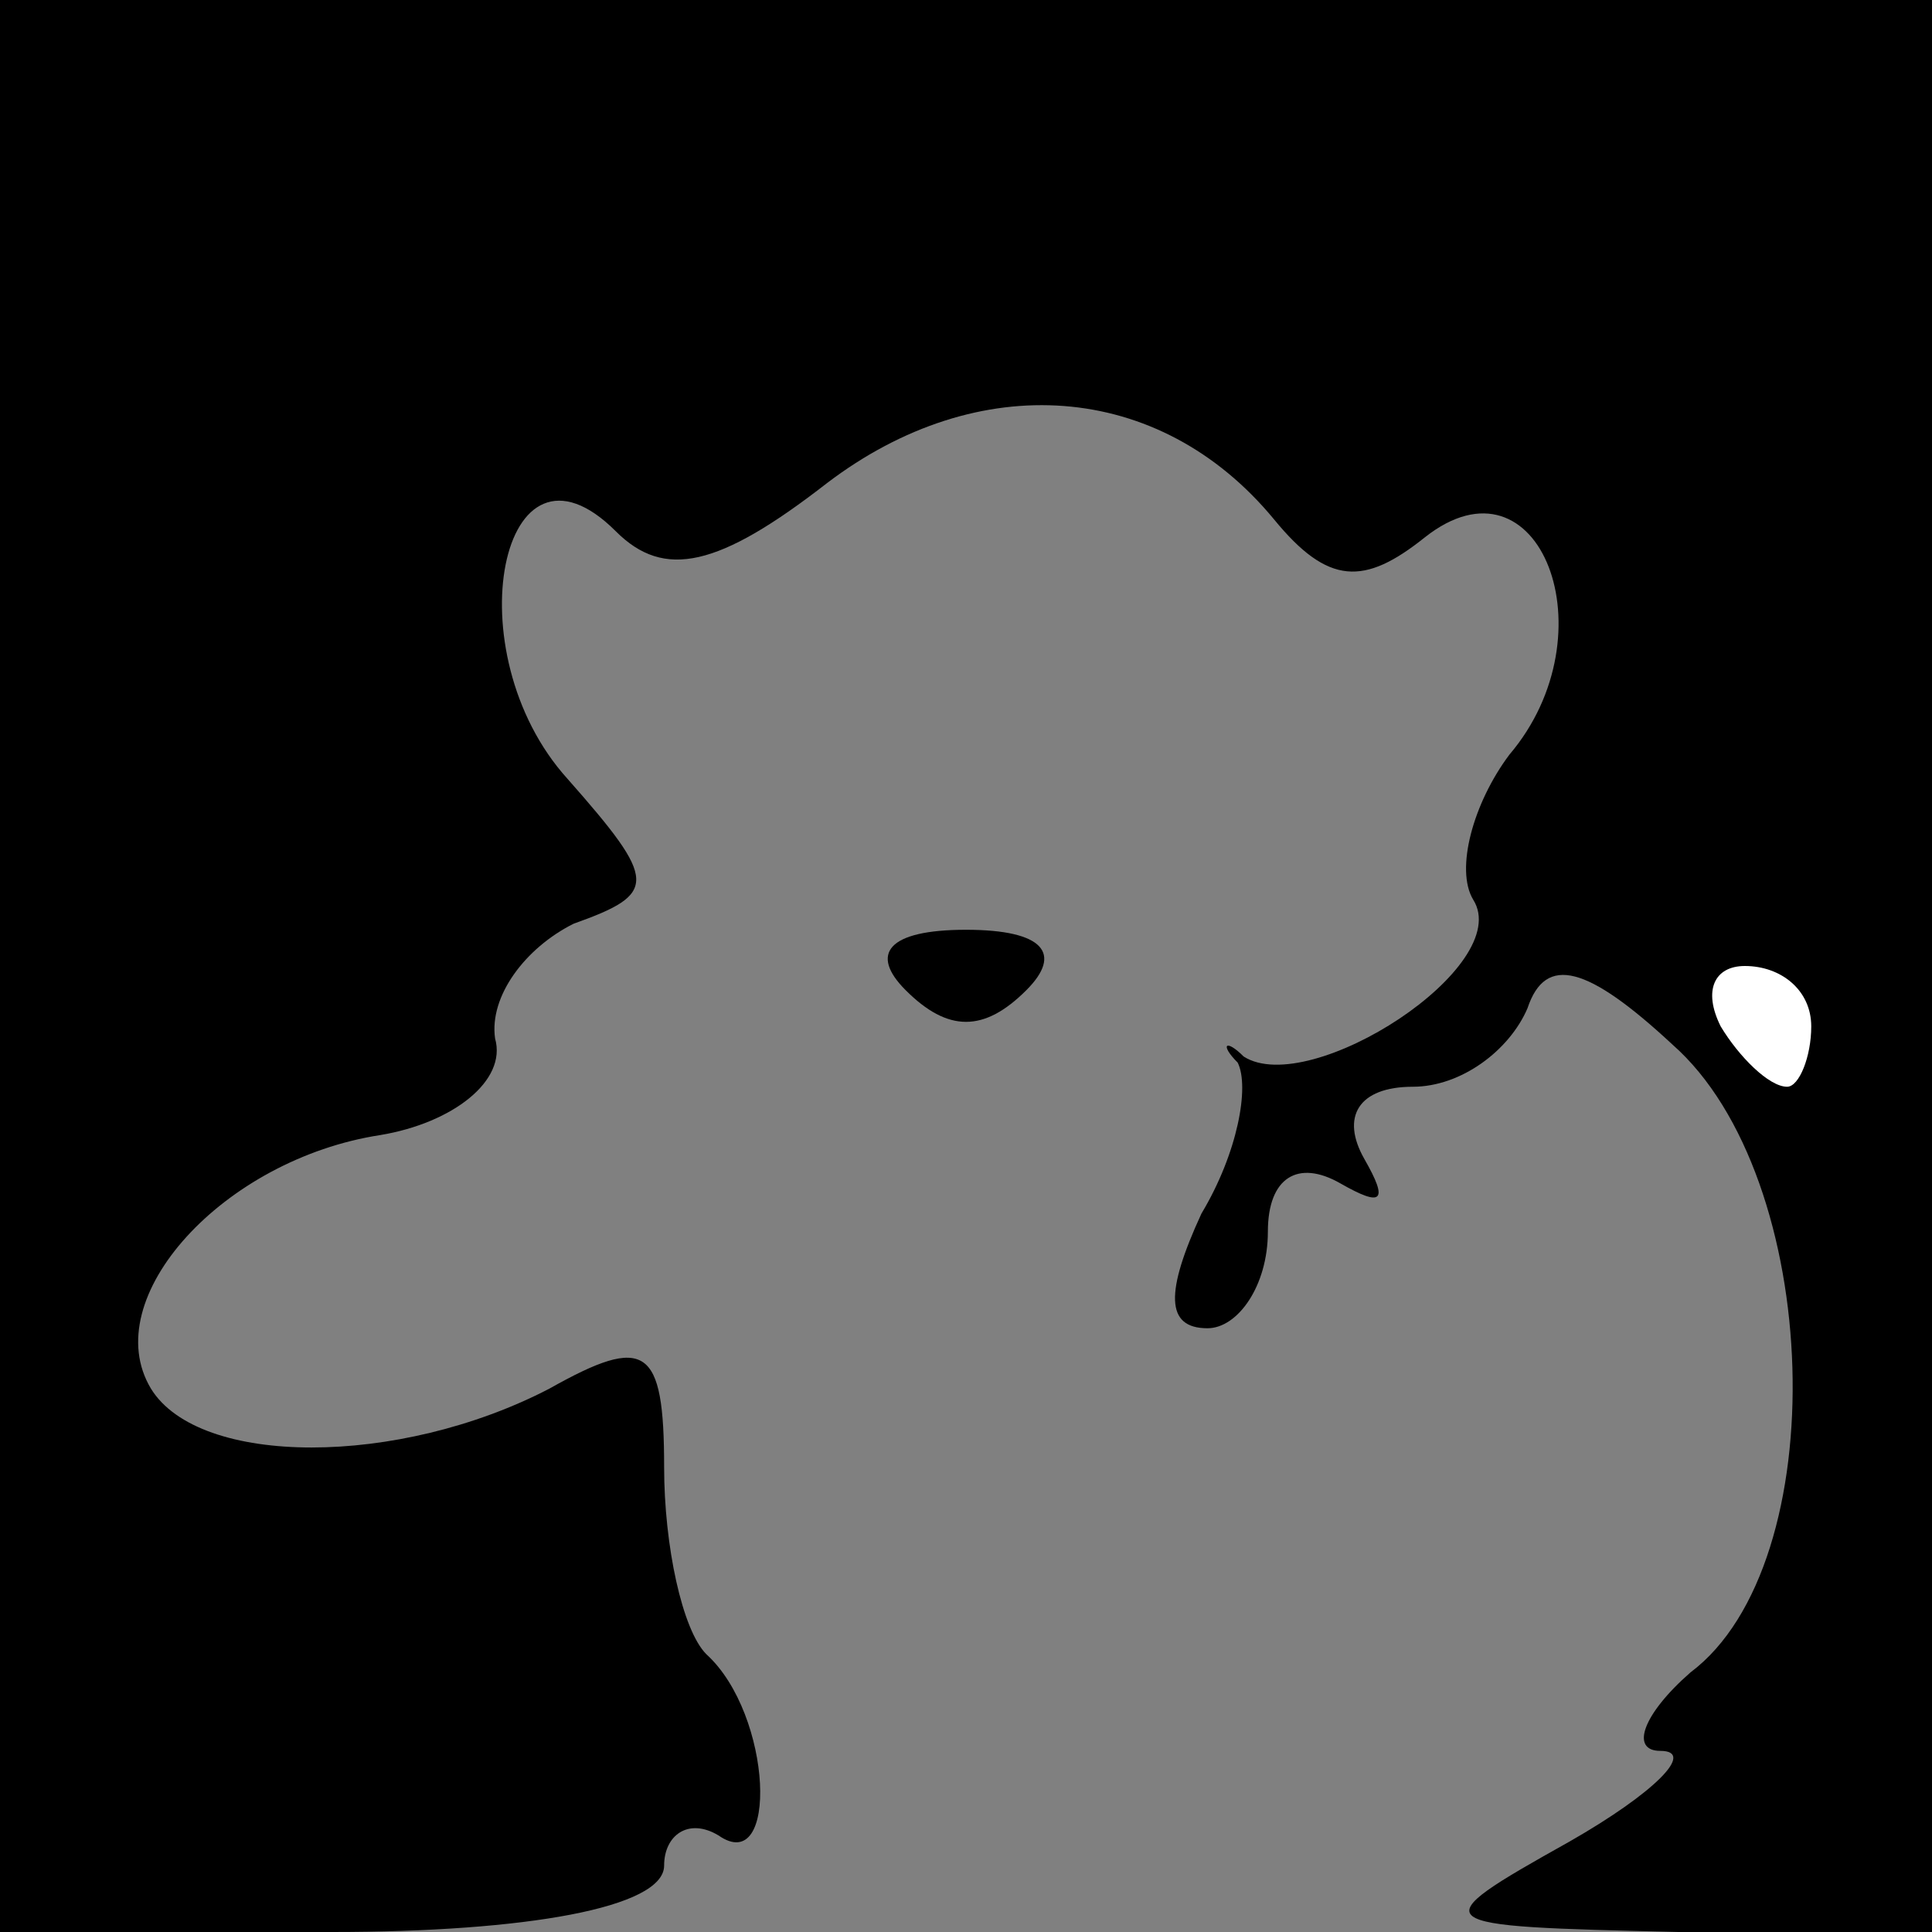 <?xml version="1.0" standalone="no"?>
<!DOCTYPE svg PUBLIC "-//W3C//DTD SVG 20010904//EN"
 "http://www.w3.org/TR/2001/REC-SVG-20010904/DTD/svg10.dtd">
<svg version="1.0" xmlns="http://www.w3.org/2000/svg"
 width="32pt" height="32pt" viewBox="0 0 32 32"
 preserveAspectRatio="xMidYMid meet">
<rect x="0" y="0" width="32" height="32" fill="#808080" stroke="none"/>
<g transform="translate(0,32) scale(0.1,-0.1)"
fill="#000000" stroke="none">
<path fill="#000000" stroke="none" d="M0 160 l0 -160 55 0 c32 0 55 4 55 11
0 5 4 8 9 5 10 -7 9 20 -2 30 -4 4 -7 18 -7 31 0 20 -3 22 -19 13 -25 -13 -58
-13 -66 0 -9 15 12 38 38 42 12 2 21 9 19 16 -1 7 5 15 13 19 14 5 14 7 -1 24
-19 21 -11 60 8 41 8 -8 17 -6 35 8 25 19 55 17 74 -6 9 -11 15 -11 25 -3 19
15 31 -16 14 -36 -6 -8 -9 -19 -6 -24 7 -11 -27 -33 -38 -26 -3 3 -4 2 -1 -1
2 -4 0 -15 -6 -25 -6 -13 -6 -19 1 -19 5 0 10 7 10 16 0 9 5 12 12 8 7 -4 8
-3 4 4 -4 7 -1 12 8 12 8 0 16 6 19 13 3 9 10 7 24 -6 25 -22 27 -86 3 -104
-8 -7 -10 -13 -5 -13 6 0 -1 -7 -15 -15 -25 -14 -24 -14 18 -15 l42 0 0 160 0
160 -160 0 -160 0 0 -160z"/>
<path fill="#ffffff" stroke="none" d="M300 150 c0 -5 -2 -10 -4 -10 -3 0 -8
5 -11 10 -3 6 -1 10 4 10 6 0 11 -4 11 -10z"/>
<path fill="#000000" stroke="none" d="M150 156 c7 -7 13 -7 20 0 6 6 3 10
-10 10 -13 0 -16 -4 -10 -10z"/>
</g>
</svg>
